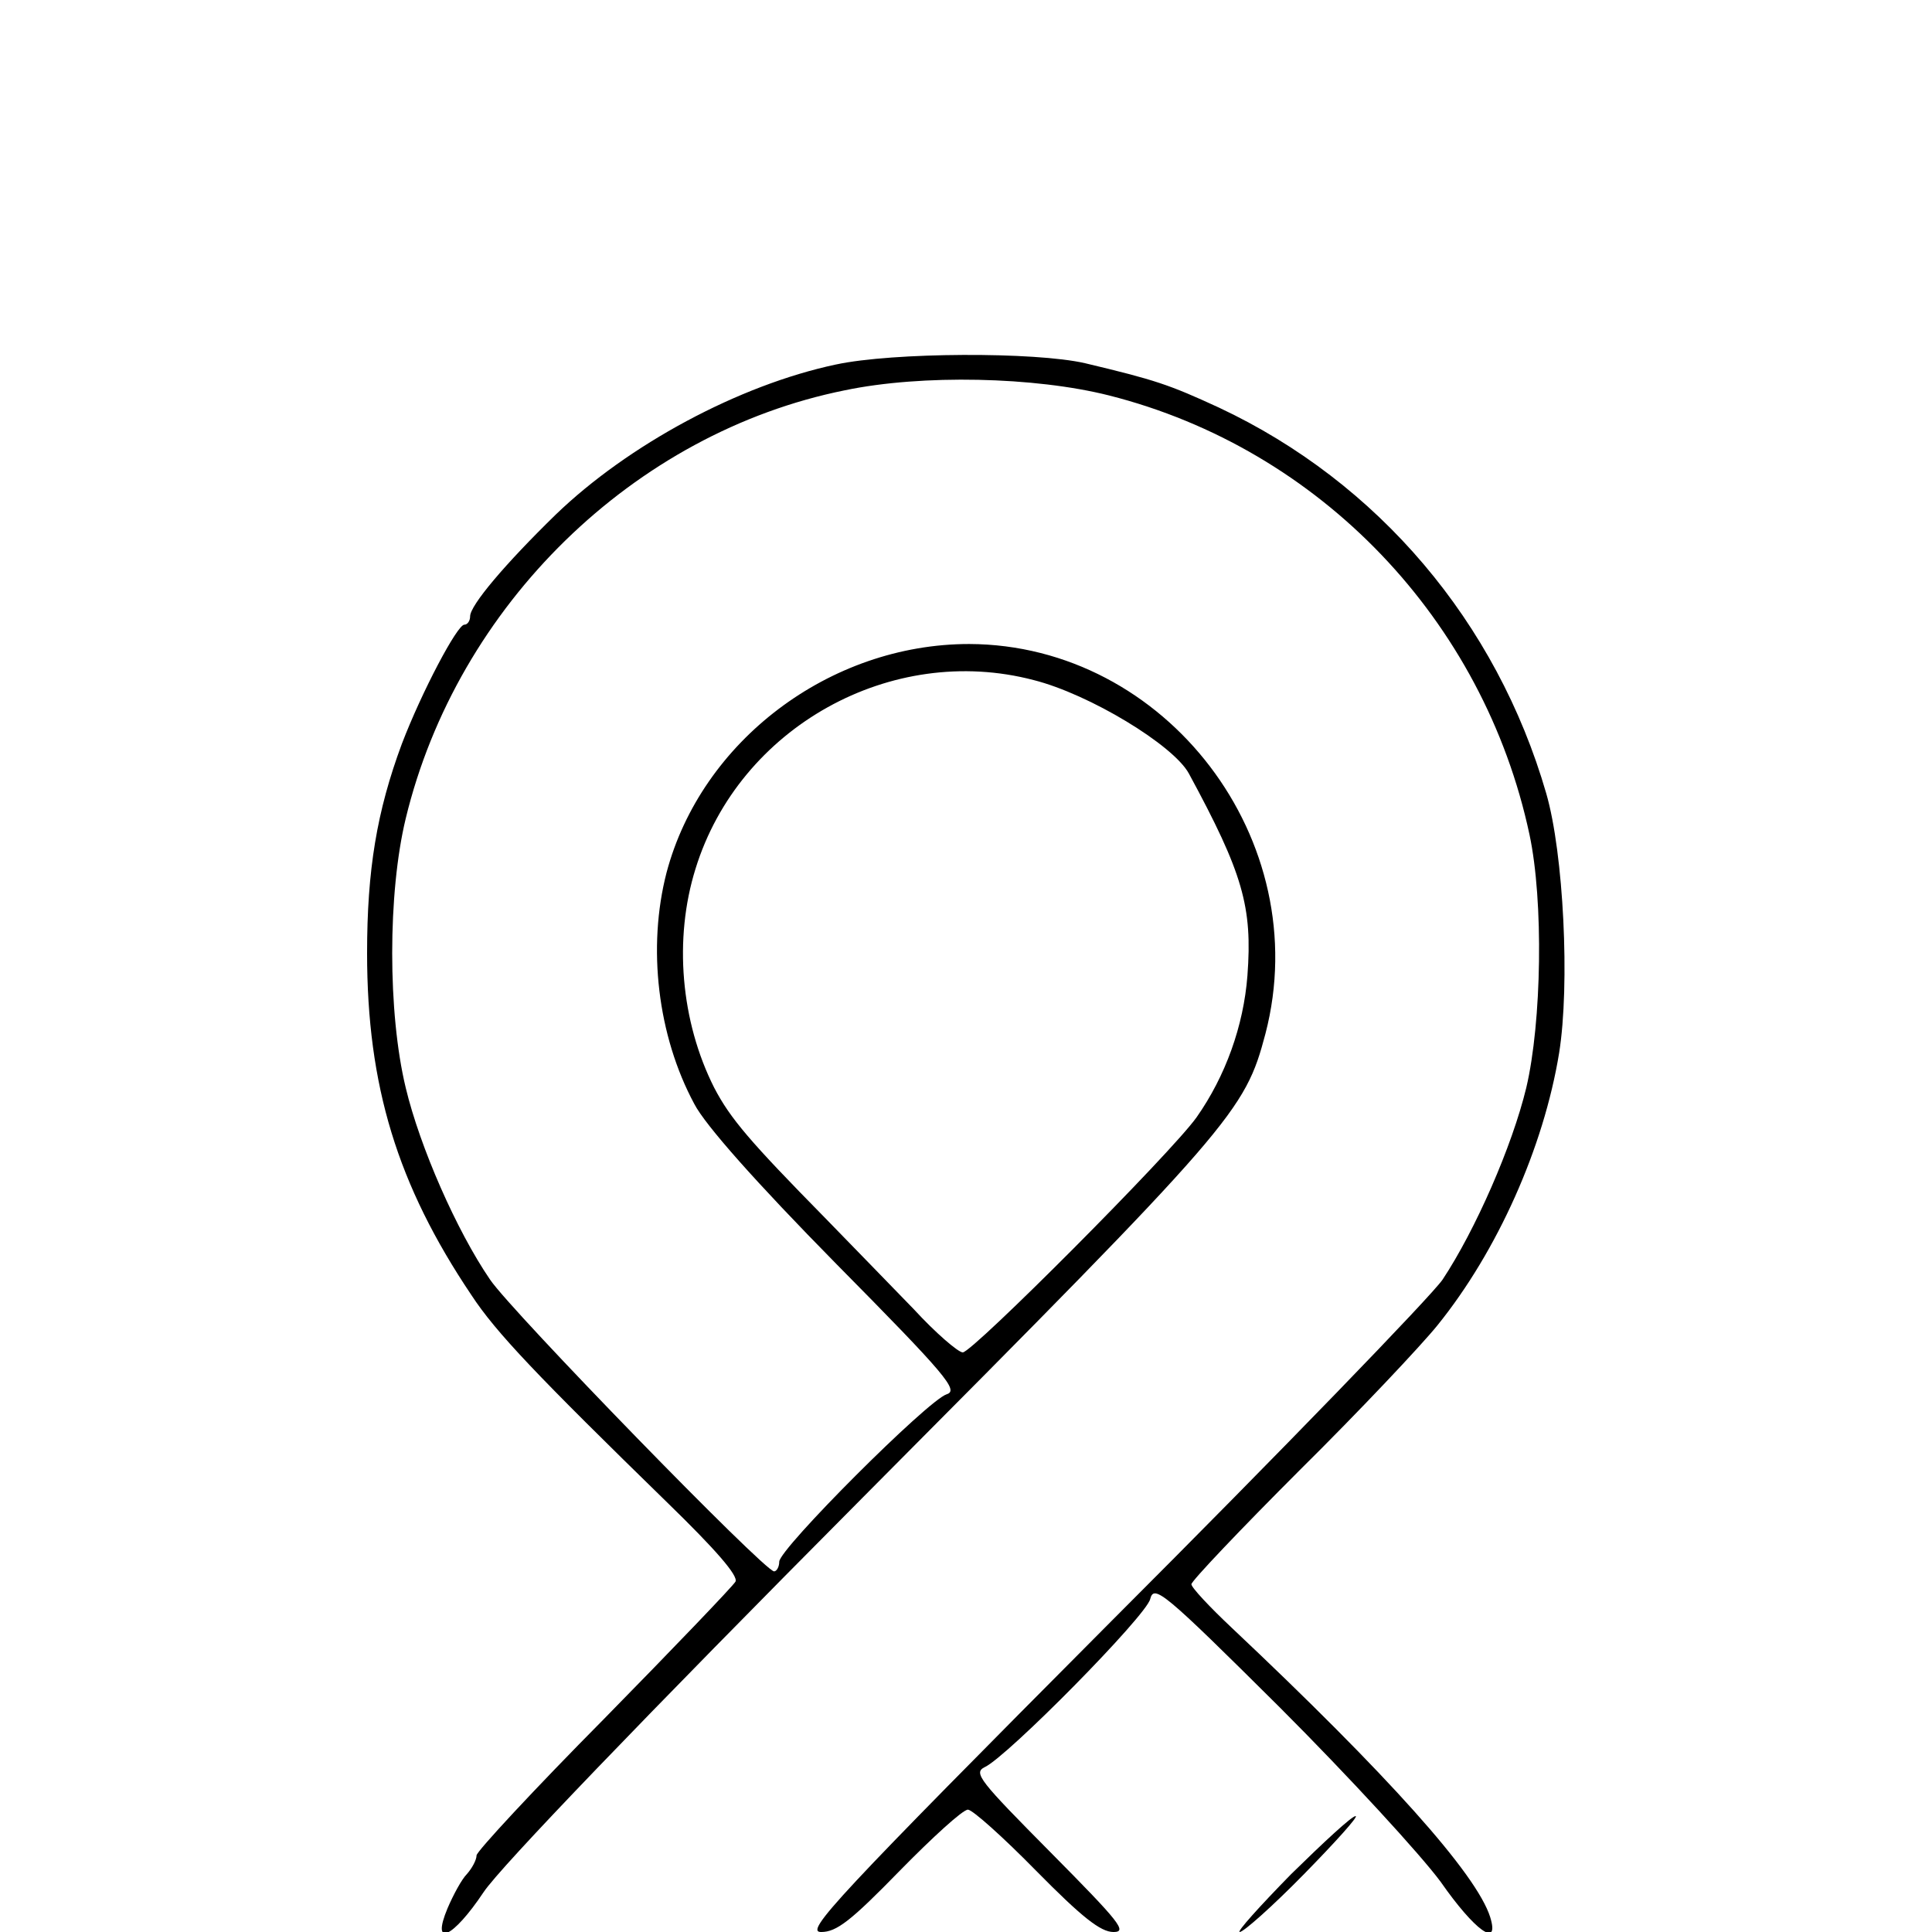 <?xml version="1.0" standalone="no"?>
<!DOCTYPE svg PUBLIC "-//W3C//DTD SVG 20010904//EN"
 "http://www.w3.org/TR/2001/REC-SVG-20010904/DTD/svg10.dtd">
<svg version="1.0" xmlns="http://www.w3.org/2000/svg"
 width="300pt" height="300pt" viewBox="0 0 300 300"
 preserveAspectRatio="xMidYMid meet">
<g transform="translate(0,300) scale(0.1,-0.1)"
fill="#000000" stroke="none">
<path d="M1298 2434 c-151 -32 -323 -125 -435 -233 -79 -77 -133 -141 -133
-158 0 -7 -4 -13 -9 -13 -11 0 -66 -104 -97 -185 -39 -105 -54 -196 -54 -325
0 -206 47 -360 162 -531 38 -58 102 -125 305 -323 73 -71 110 -113 105 -122
-4 -7 -96 -103 -204 -213 -109 -110 -198 -206 -198 -212 0 -7 -7 -20 -15 -29
-8 -8 -21 -32 -30 -53 -26 -62 8 -47 56 25 26 39 250 272 589 613 577 580 593
599 625 720 78 300 -154 604 -460 605 -217 0 -416 -151 -470 -355 -30 -116
-14 -253 43 -359 17 -33 96 -122 220 -248 172 -174 191 -197 172 -203 -29 -9
-260 -240 -260 -260 0 -8 -4 -15 -8 -15 -15 0 -408 404 -441 453 -52 76 -109
206 -131 298 -28 116 -28 302 0 418 80 331 354 599 682 665 120 25 295 21 410
-8 328 -83 582 -349 653 -682 22 -103 19 -291 -5 -393 -22 -91 -79 -221 -130
-298 -18 -26 -249 -265 -514 -530 -430 -432 -477 -483 -451 -483 24 0 46 17
122 95 51 52 98 95 106 95 7 0 55 -43 106 -95 71 -72 100 -95 120 -95 22 0 10
15 -97 123 -111 112 -121 124 -103 133 35 16 251 235 257 261 6 23 20 12 201
-168 108 -108 219 -229 250 -271 53 -76 92 -104 77 -55 -21 67 -159 221 -402
450 -34 32 -62 62 -62 67 0 5 76 85 168 177 93 92 189 194 214 225 93 115 165
276 189 423 17 106 7 310 -20 403 -77 266 -261 483 -508 599 -78 36 -99 43
-208 69 -78 18 -299 17 -387 -2z m307 -490 c87 -22 217 -101 241 -145 84 -155
99 -207 91 -314 -6 -78 -34 -156 -79 -220 -39 -55 -348 -365 -363 -365 -7 0
-42 30 -76 67 -35 36 -98 101 -139 143 -115 117 -146 153 -171 201 -52 103
-63 231 -29 340 68 220 304 351 525 293z"/>
<path d="M2005 90 c-49 -50 -85 -90 -80 -90 6 0 51 40 100 90 49 50 85 90 80
90 -6 0 -50 -41 -100 -90z"/>
</g>
</svg>
